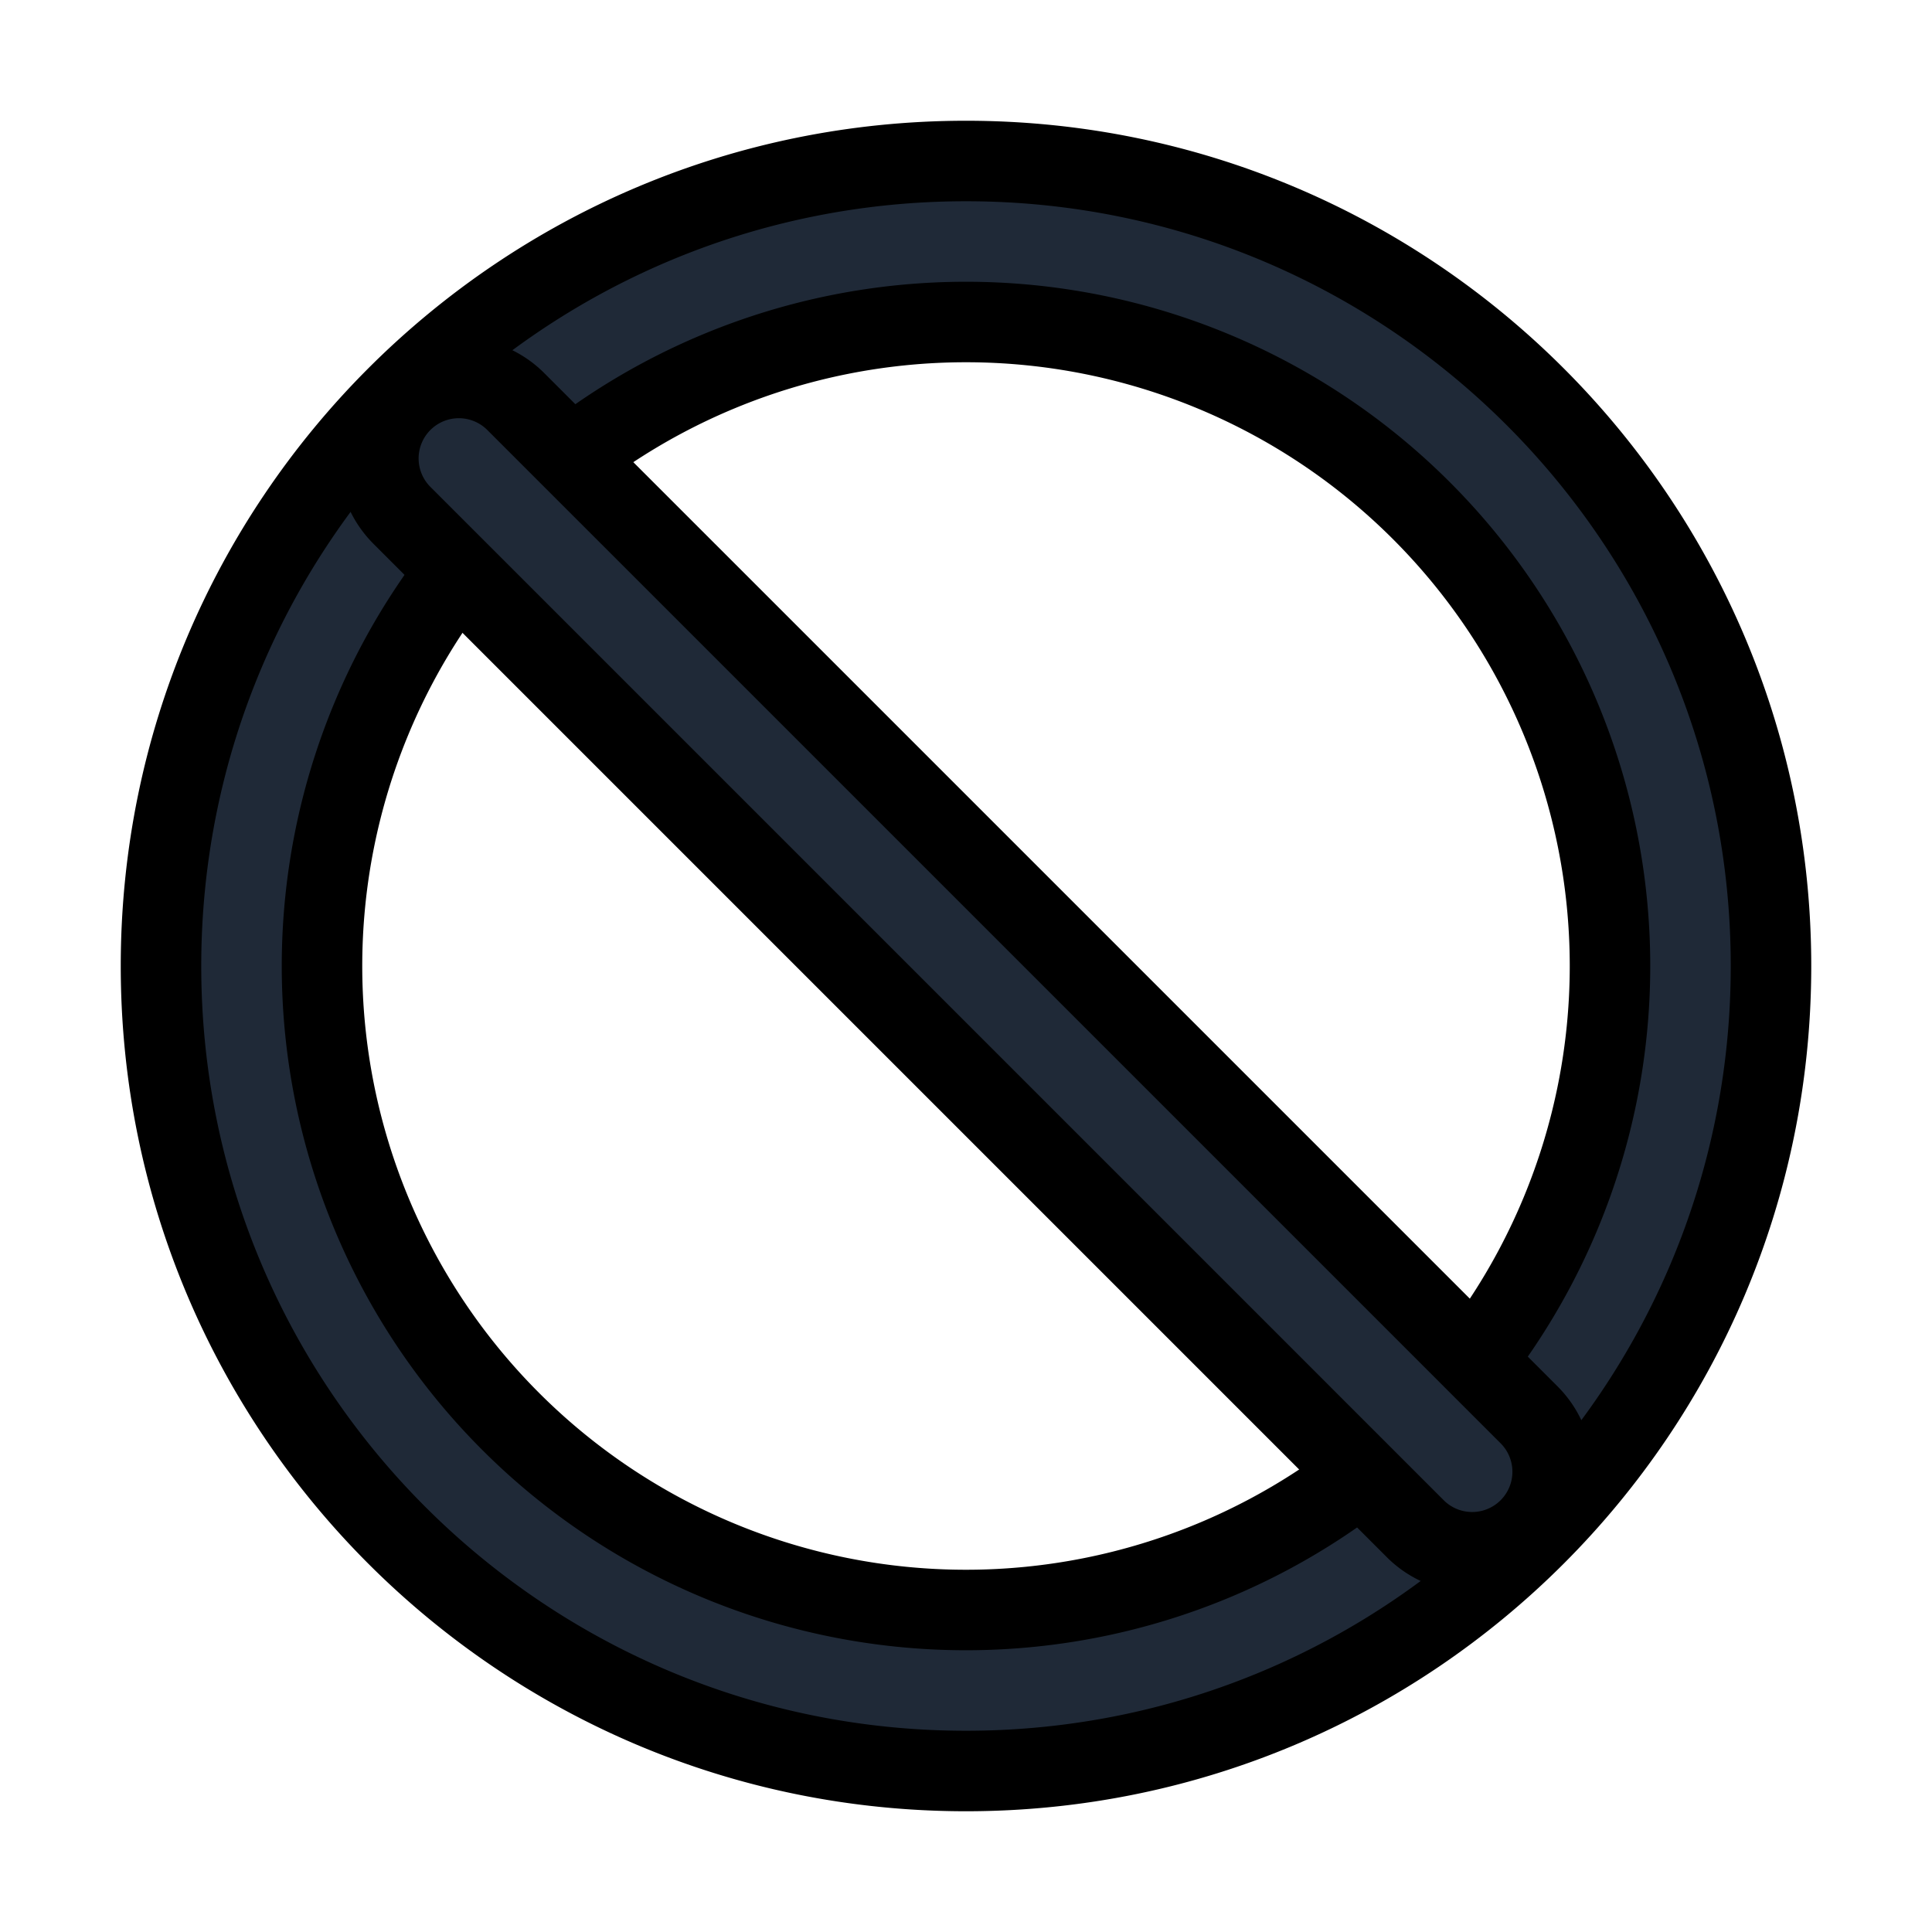 <svg fill="none" stroke="currentColor" viewBox="0 0 24 24">
  <path fill="#1F2937" fill-rule="evenodd" d="M12 4a8 8 0 1 0 0 16 8 8 0 0 0 0-16zM2 12C2 6.477 6.477 2 12 2s10 4.477 10 10-4.477 10-10 10S2 17.523 2 12z" clip-rule="evenodd"/>
  <path fill="#1F2937" fill-rule="evenodd" d="M4.993 4.988a1 1 0 0 1 1.414 0l12.6 12.6a1 1 0 0 1-1.414 1.414l-12.6-12.6a1 1 0 0 1 0-1.414z" clip-rule="evenodd"/>
</svg>

